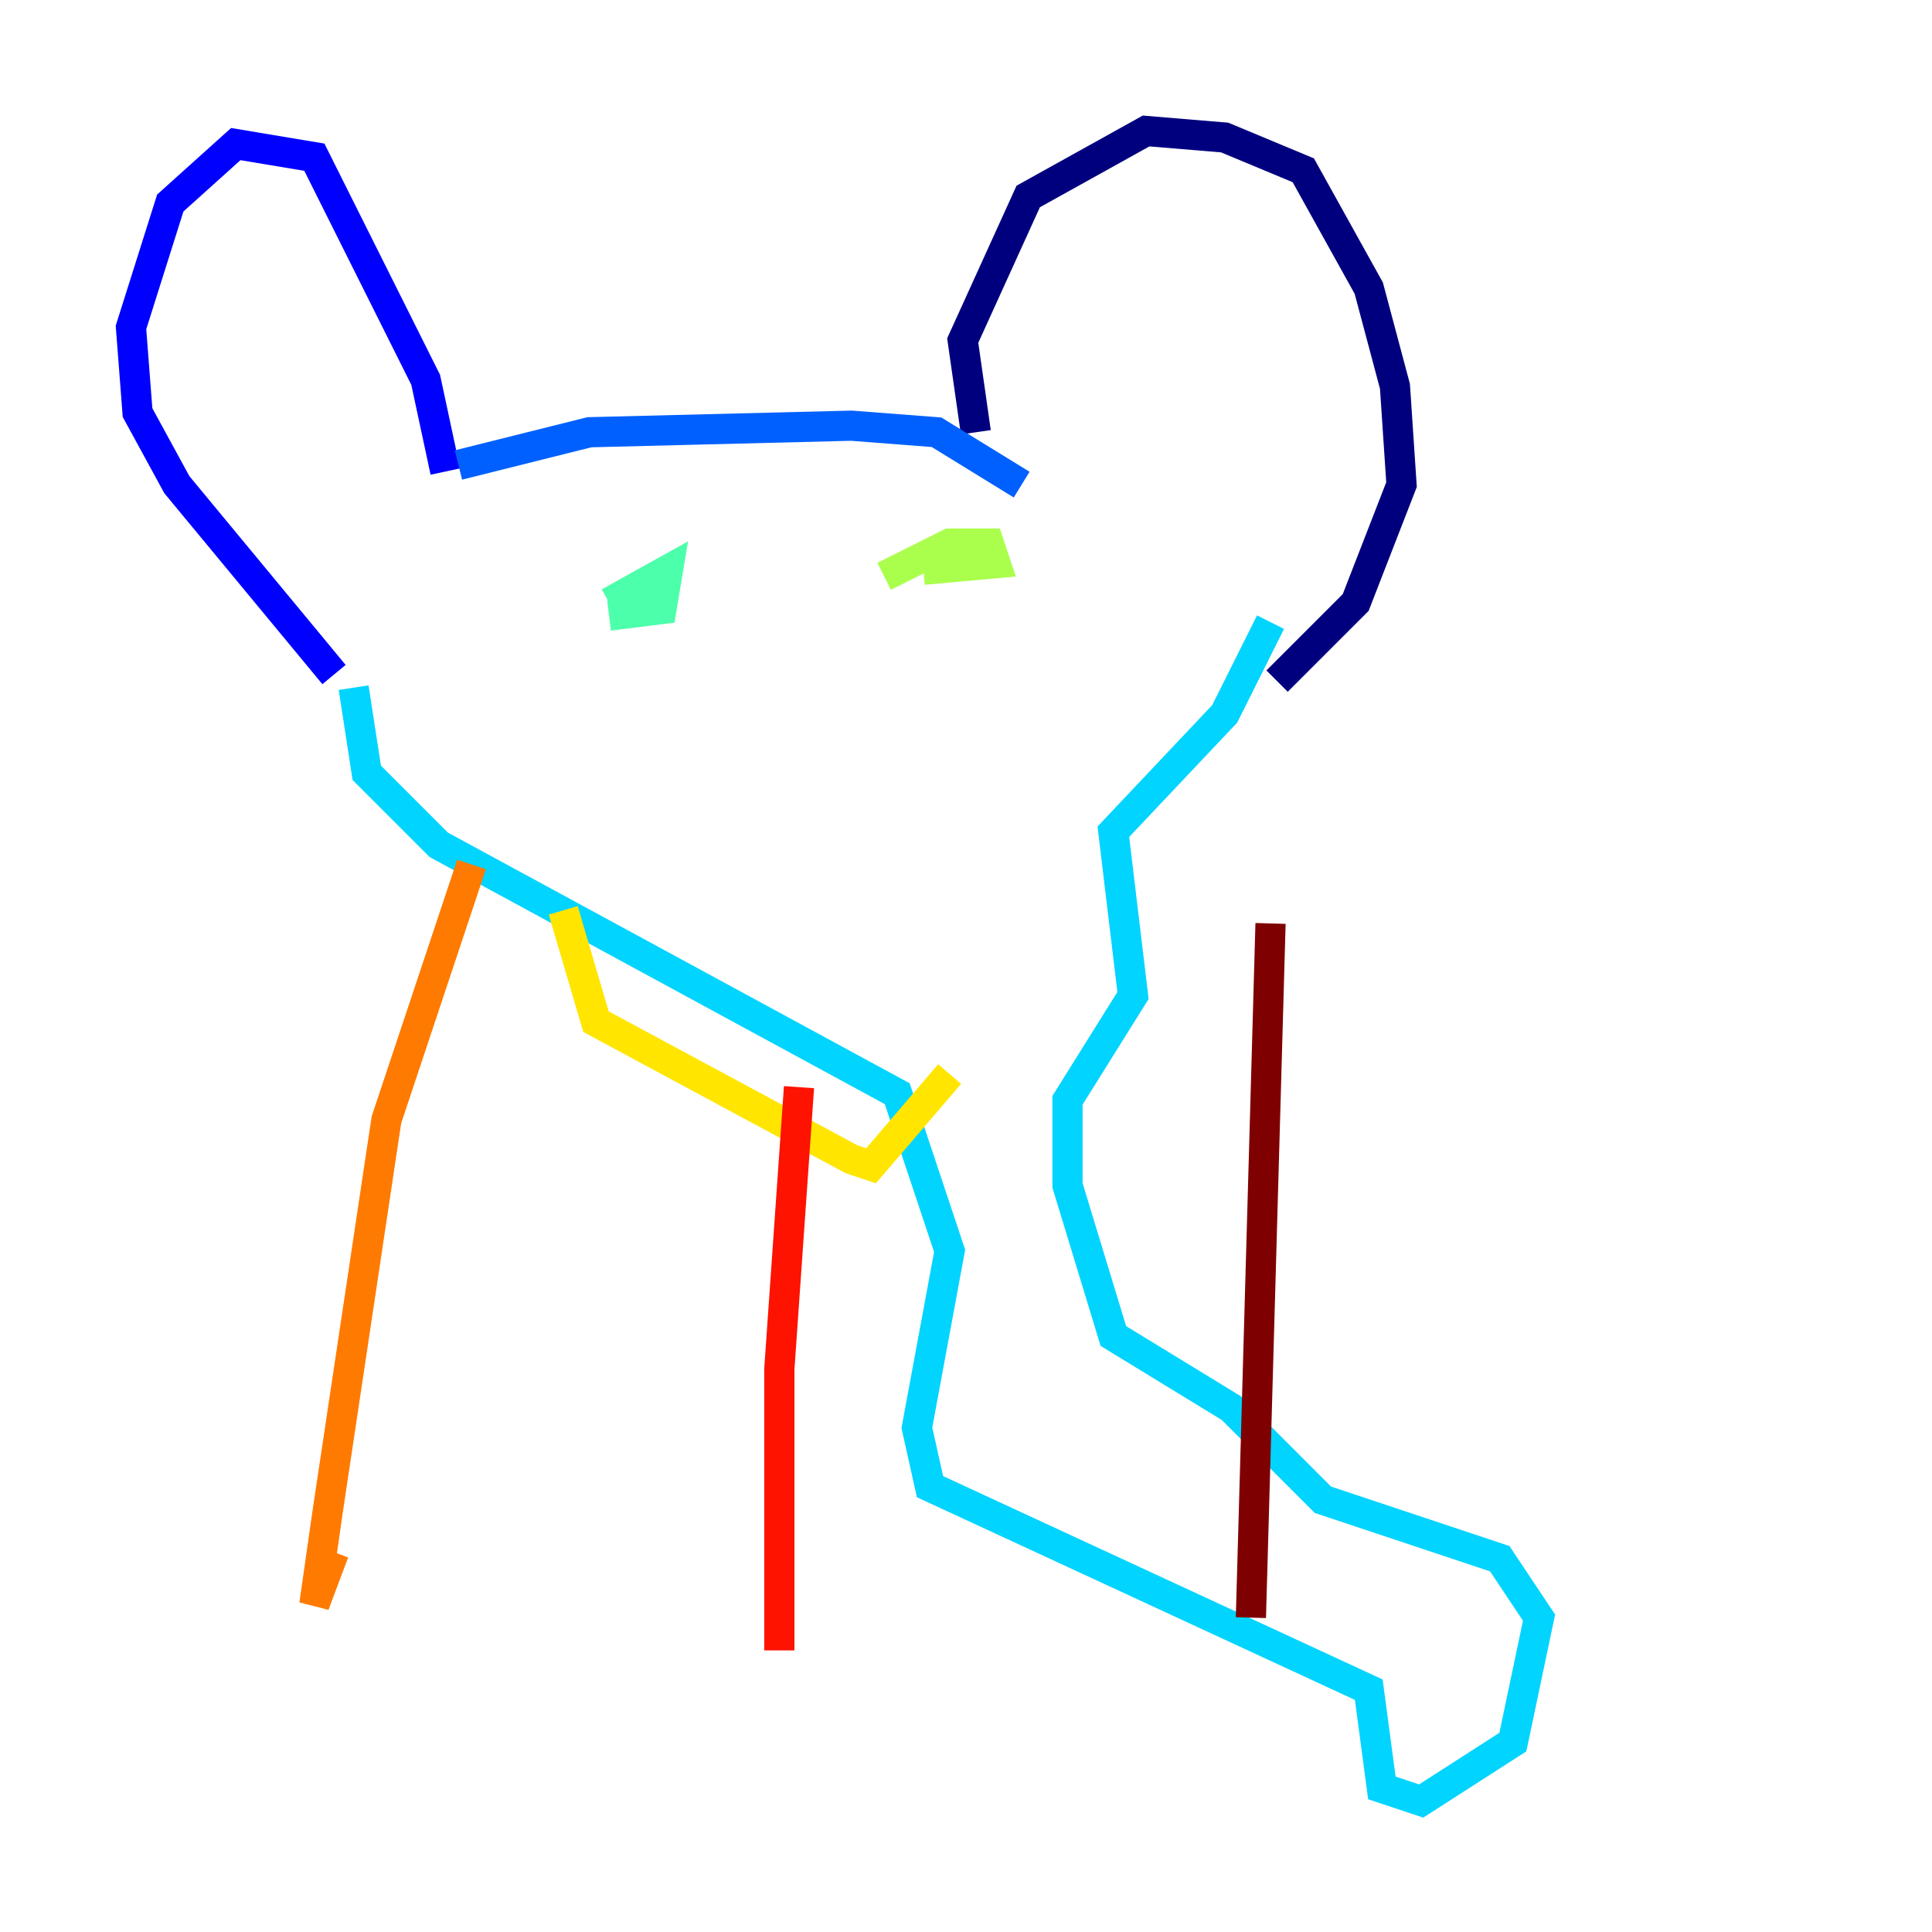 <?xml version="1.0" encoding="utf-8" ?>
<svg baseProfile="tiny" height="128" version="1.2" viewBox="0,0,128,128" width="128" xmlns="http://www.w3.org/2000/svg" xmlns:ev="http://www.w3.org/2001/xml-events" xmlns:xlink="http://www.w3.org/1999/xlink"><defs /><polyline fill="none" points="64.651,28.637 63.783,22.563 68.122,13.017 75.932,8.678 81.139,9.112 86.346,11.281 90.685,19.091 92.42,25.6 92.854,32.108 89.817,39.919 84.61,45.125" stroke="#00007f" stroke-width="2" /><polyline fill="none" points="29.505,31.241 28.203,25.166 20.827,10.414 15.62,9.546 11.281,13.451 8.678,21.695 9.112,27.336 11.715,32.108 22.129,44.691" stroke="#0000fe" stroke-width="2" /><polyline fill="none" points="30.373,30.807 39.051,28.637 56.407,28.203 62.047,28.637 67.688,32.108" stroke="#0060ff" stroke-width="2" /><polyline fill="none" points="23.43,45.559 24.298,51.2 29.071,55.973 59.444,72.461 62.915,82.875 60.746,94.59 61.614,98.495 90.685,111.946 91.552,118.454 94.156,119.322 100.231,115.417 101.966,107.173 99.363,103.268 87.647,99.363 81.573,93.288 73.763,88.515 70.725,78.536 70.725,72.895 75.064,65.953 73.763,55.105 81.139,47.295 84.176,41.22" stroke="#00d4ff" stroke-width="2" /><polyline fill="none" points="40.352,39.919 44.258,37.749 43.824,40.352 40.352,40.786" stroke="#4cffaa" stroke-width="2" /><polyline fill="none" points="58.576,38.183 62.915,36.014 65.519,36.014 65.953,37.315 61.18,37.749" stroke="#aaff4c" stroke-width="2" /><polyline fill="none" points="37.315,60.312 39.485,67.688 56.407,76.8 57.709,77.234 62.915,71.159" stroke="#ffe500" stroke-width="2" /><polyline fill="none" points="31.241,57.275 25.6,74.197 21.695,100.231 20.827,106.305 22.129,102.834" stroke="#ff7a00" stroke-width="2" /><polyline fill="none" points="52.936,72.027 51.634,90.685 51.634,109.342" stroke="#fe1200" stroke-width="2" /><polyline fill="none" points="84.176,61.18 82.875,107.173" stroke="#7f0000" stroke-width="2" /></svg>